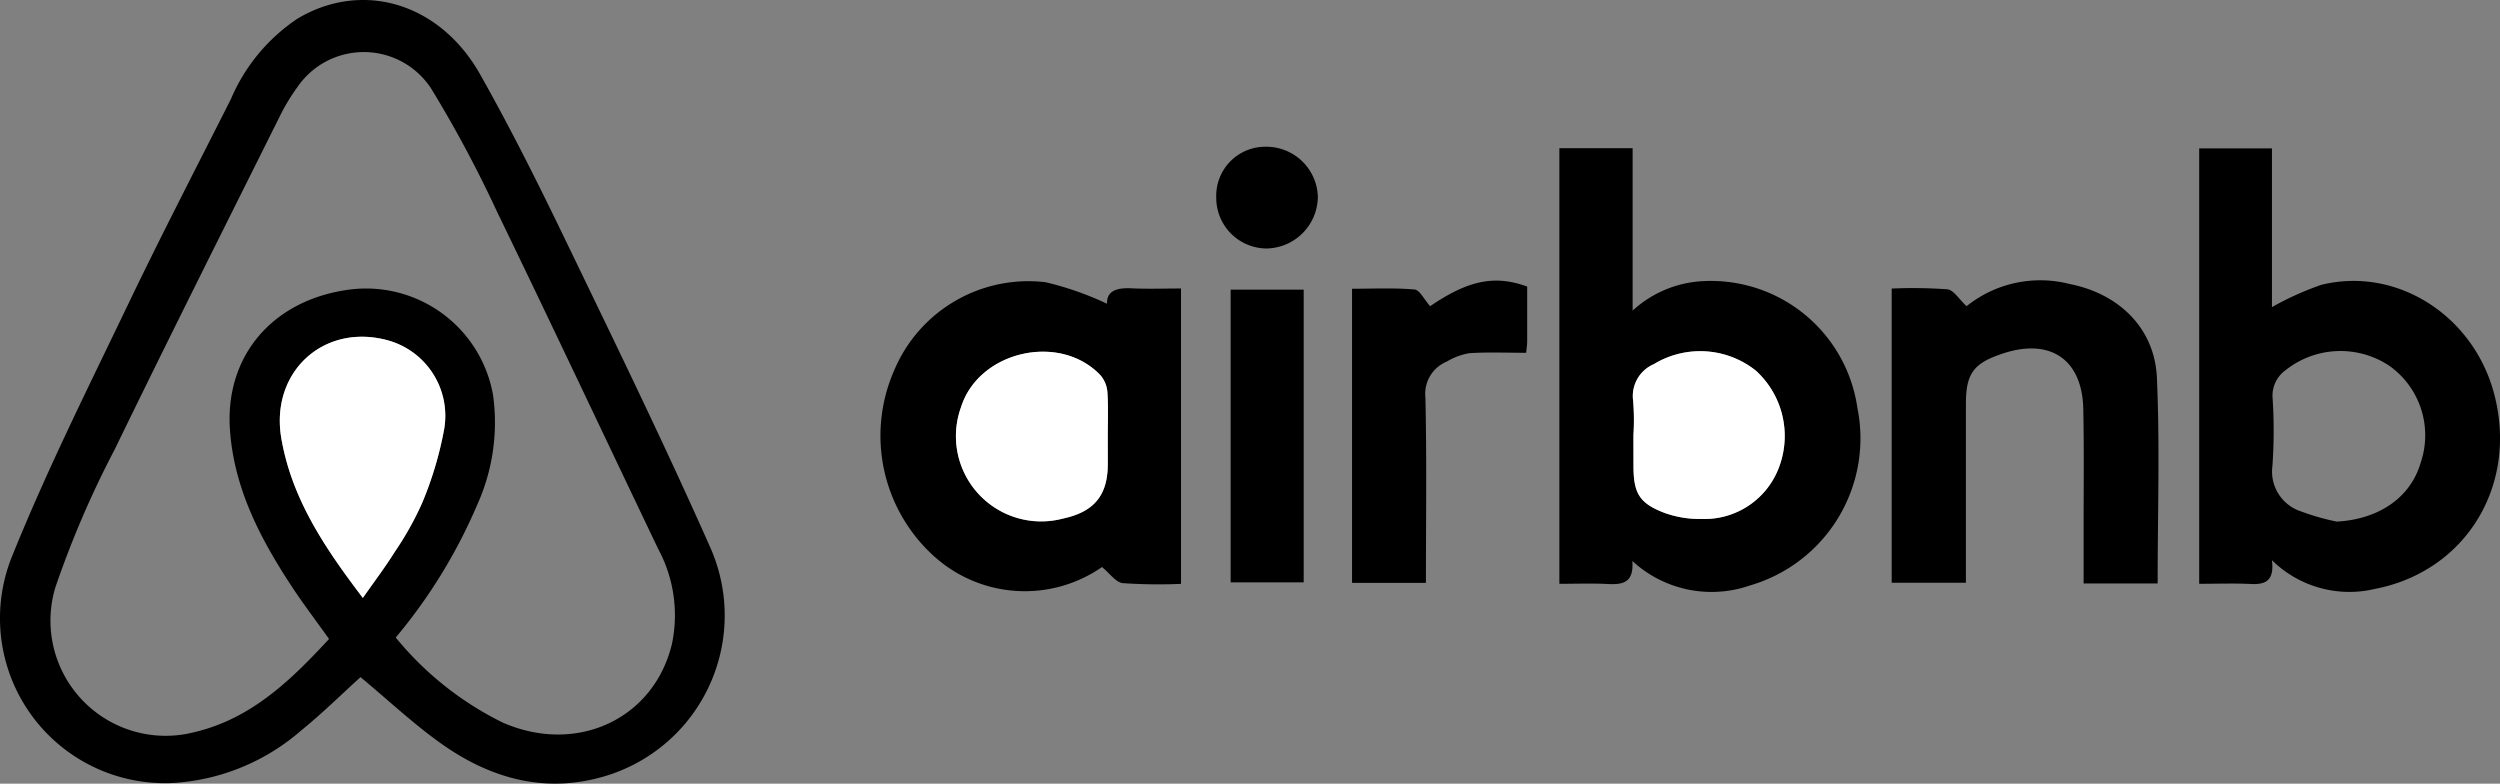 <svg id="Group_59" data-name="Group 59" xmlns="http://www.w3.org/2000/svg" width="178.337" height="55.904" viewBox="0 0 178.337 55.904">
  <rect x="0" y="0" width="178.337" height="55.904" fill="#808080" stroke="none"/>
  <path id="Path_7" data-name="Path 7" d="M-47.5,296.917c-1.356,1.226-2.73,2.587-4.227,3.8a15.314,15.314,0,0,1-8.828,3.729,11.764,11.764,0,0,1-11.756-16.261c2.457-6.081,5.406-11.968,8.245-17.889,2.356-4.913,4.867-9.752,7.321-14.617A13.027,13.027,0,0,1-52,249.947c4.609-2.753,10.142-1.157,13.041,3.987,2.218,3.936,4.239,7.989,6.2,12.059,3.477,7.2,6.981,14.394,10.221,21.7a11.962,11.962,0,0,1-7.884,16.389c-4.089,1.1-7.841.014-11.2-2.338C-43.666,300.314-45.5,298.575-47.5,296.917Zm2.509-2.829a22.887,22.887,0,0,0,7.633,6.069c5.277,2.314,10.79-.247,12.074-5.614a9.949,9.949,0,0,0-.971-6.748c-3.833-8.015-7.617-16.053-11.492-24.047a87.807,87.807,0,0,0-4.693-8.783,5.736,5.736,0,0,0-9.548-.159,14.449,14.449,0,0,0-1.311,2.182c-3.928,7.883-7.884,15.753-11.731,23.675a69.856,69.856,0,0,0-4.248,9.88,8.218,8.218,0,0,0,9.991,10.283c4.04-.973,6.846-3.72,9.541-6.629-.946-1.329-1.883-2.559-2.727-3.849-2.219-3.393-4.063-6.95-4.343-11.1-.356-5.271,3.067-9.253,8.529-9.977a9.2,9.2,0,0,1,10.242,7.533,14.249,14.249,0,0,1-1.132,7.82A37.772,37.772,0,0,1-44.987,294.089Zm-2.347-2.821c.834-1.193,1.606-2.21,2.281-3.287a22.015,22.015,0,0,0,1.973-3.534,25.587,25.587,0,0,0,1.544-5.18,5.587,5.587,0,0,0-4.108-6.4c-4.551-1.179-8.311,2.341-7.5,7.021C-52.4,284.223-50.028,287.719-47.335,291.268Z" transform="translate(73.218 -248.614)"/>
  <path id="Path_8" data-name="Path 8" d="M607.751,323.589c.183,1.438-.432,1.753-1.488,1.7-1.194-.059-2.393-.014-3.7-.014v-31.06h5.191v11.322a21.415,21.415,0,0,1,3.519-1.588c5.359-1.323,10.83,2.162,12.32,7.737,1.745,6.529-1.974,12.692-8.491,13.954A7.873,7.873,0,0,1,607.751,323.589Zm4.631-2.749c3.017-.176,5.27-1.721,5.99-4.231a6.076,6.076,0,0,0-2.266-6.9,6.294,6.294,0,0,0-7.369.319,2.238,2.238,0,0,0-.939,1.979,35.545,35.545,0,0,1-.013,4.875,2.992,2.992,0,0,0,2.065,3.237A16.637,16.637,0,0,0,612.381,320.839Z" transform="translate(-445.684 -283.63)"/>
  <path id="Path_9" data-name="Path 9" d="M411.163,323.591c.123,1.591-.725,1.695-1.768,1.642-1.112-.056-2.229-.013-3.438-.013V294.144h5.226v11.587a8,8,0,0,1,4.992-2.1,10.559,10.559,0,0,1,11.042,9.041,10.928,10.928,0,0,1-7.656,12.663A8.335,8.335,0,0,1,411.163,323.591Zm.079-8.985q0,1.1,0,2.206c0,1.96.421,2.686,2.28,3.376a7.444,7.444,0,0,0,2.6.408,5.669,5.669,0,0,0,5.541-3.8,6.3,6.3,0,0,0-1.7-6.787,6.373,6.373,0,0,0-7.272-.455,2.476,2.476,0,0,0-1.471,2.619A17.026,17.026,0,0,1,411.242,314.606Z" transform="translate(-294.72 -283.574)"/>
  <path id="Path_10" data-name="Path 10" d="M218.82,356.563a37.884,37.884,0,0,1-4.158-.052c-.495-.056-.923-.7-1.479-1.149a9.655,9.655,0,0,1-11.962-.753,11.579,11.579,0,0,1-2.875-13.247,10.384,10.384,0,0,1,10.82-6.317,22.372,22.372,0,0,1,4.376,1.533c-.032-.933.714-1.149,1.744-1.1,1.149.057,2.3.013,3.533.013Zm-5.225-10.534c0-1.045.048-2.094-.023-3.134a2.092,2.092,0,0,0-.5-1.215c-2.892-3.043-8.65-1.728-9.929,2.245a6.08,6.08,0,0,0,7.257,7.984c2.226-.479,3.2-1.665,3.2-3.9Q213.6,347.016,213.594,346.028Z" transform="translate(-134.572 -314.912)"/>
  <path id="Path_11" data-name="Path 11" d="M527.044,356.51h-5.28c0-1.44,0-2.822,0-4.2,0-2.747.033-5.495-.024-8.24-.073-3.526-2.331-5.074-5.7-3.974-2.139.7-2.674,1.425-2.674,3.645,0,4.211,0,8.422,0,12.719h-5.294V335.474a34.147,34.147,0,0,1,3.972.053c.458.054.844.721,1.369,1.206a8.407,8.407,0,0,1,7.355-1.583c3.5.684,6.062,3.145,6.222,6.669C527.208,346.677,527.044,351.552,527.044,356.51Z" transform="translate(-373.129 -314.89)"/>
  <path id="Path_12" data-name="Path 12" d="M347.805,336.674c2.685-1.835,4.6-2.256,6.923-1.4,0,1.275,0,2.585,0,3.9,0,.263-.045.526-.073.824-1.385,0-2.724-.059-4.053.028a4.585,4.585,0,0,0-1.612.6,2.485,2.485,0,0,0-1.522,2.565c.1,4.372.037,8.748.037,13.221h-5.27V335.429c1.476,0,2.975-.075,4.458.053C347.063,335.514,347.38,336.2,347.805,336.674Z" transform="translate(-245.787 -314.831)"/>
  <path id="Path_13" data-name="Path 13" d="M310.157,337.62V358.5h-5.21V337.62Z" transform="translate(-217.159 -316.958)"/>
  <path id="Path_14" data-name="Path 14" d="M300.521,297.323a3.5,3.5,0,0,1,3.547-3.619,3.678,3.678,0,0,1,3.7,3.543,3.721,3.721,0,0,1-3.665,3.715A3.612,3.612,0,0,1,300.521,297.323Z" transform="translate(-213.76 -283.236)"/>
  <path id="Path_15" data-name="Path 15" d="M18.684,370.724c-2.693-3.549-5.067-7.045-5.815-11.382-.806-4.68,2.953-8.2,7.5-7.021a5.587,5.587,0,0,1,4.108,6.4,25.587,25.587,0,0,1-1.544,5.18,22.016,22.016,0,0,1-1.973,3.534C20.29,368.514,19.518,369.53,18.684,370.724Z" transform="translate(7.2 -328.07)" fill="#fff"/>
  <path id="Path_16" data-name="Path 16" d="M428.547,362.5a17.034,17.034,0,0,0-.022-2.435A2.477,2.477,0,0,1,430,357.448a6.373,6.373,0,0,1,7.272.455,6.3,6.3,0,0,1,1.7,6.787,5.668,5.668,0,0,1-5.541,3.8,7.445,7.445,0,0,1-2.6-.408c-1.859-.69-2.281-1.416-2.28-3.376Q428.547,363.605,428.547,362.5Z" transform="translate(-312.025 -331.471)" fill="#fff"/>
  <path id="Path_17" data-name="Path 17" d="M231.469,362.724q0,.987,0,1.974c0,2.24-.972,3.426-3.2,3.9a6.08,6.08,0,0,1-7.257-7.984c1.279-3.972,7.036-5.288,9.929-2.245a2.092,2.092,0,0,1,.5,1.215C231.516,360.63,231.468,361.679,231.469,362.724Z" transform="translate(-152.446 -331.608)" fill="#fff"/>
</svg>
